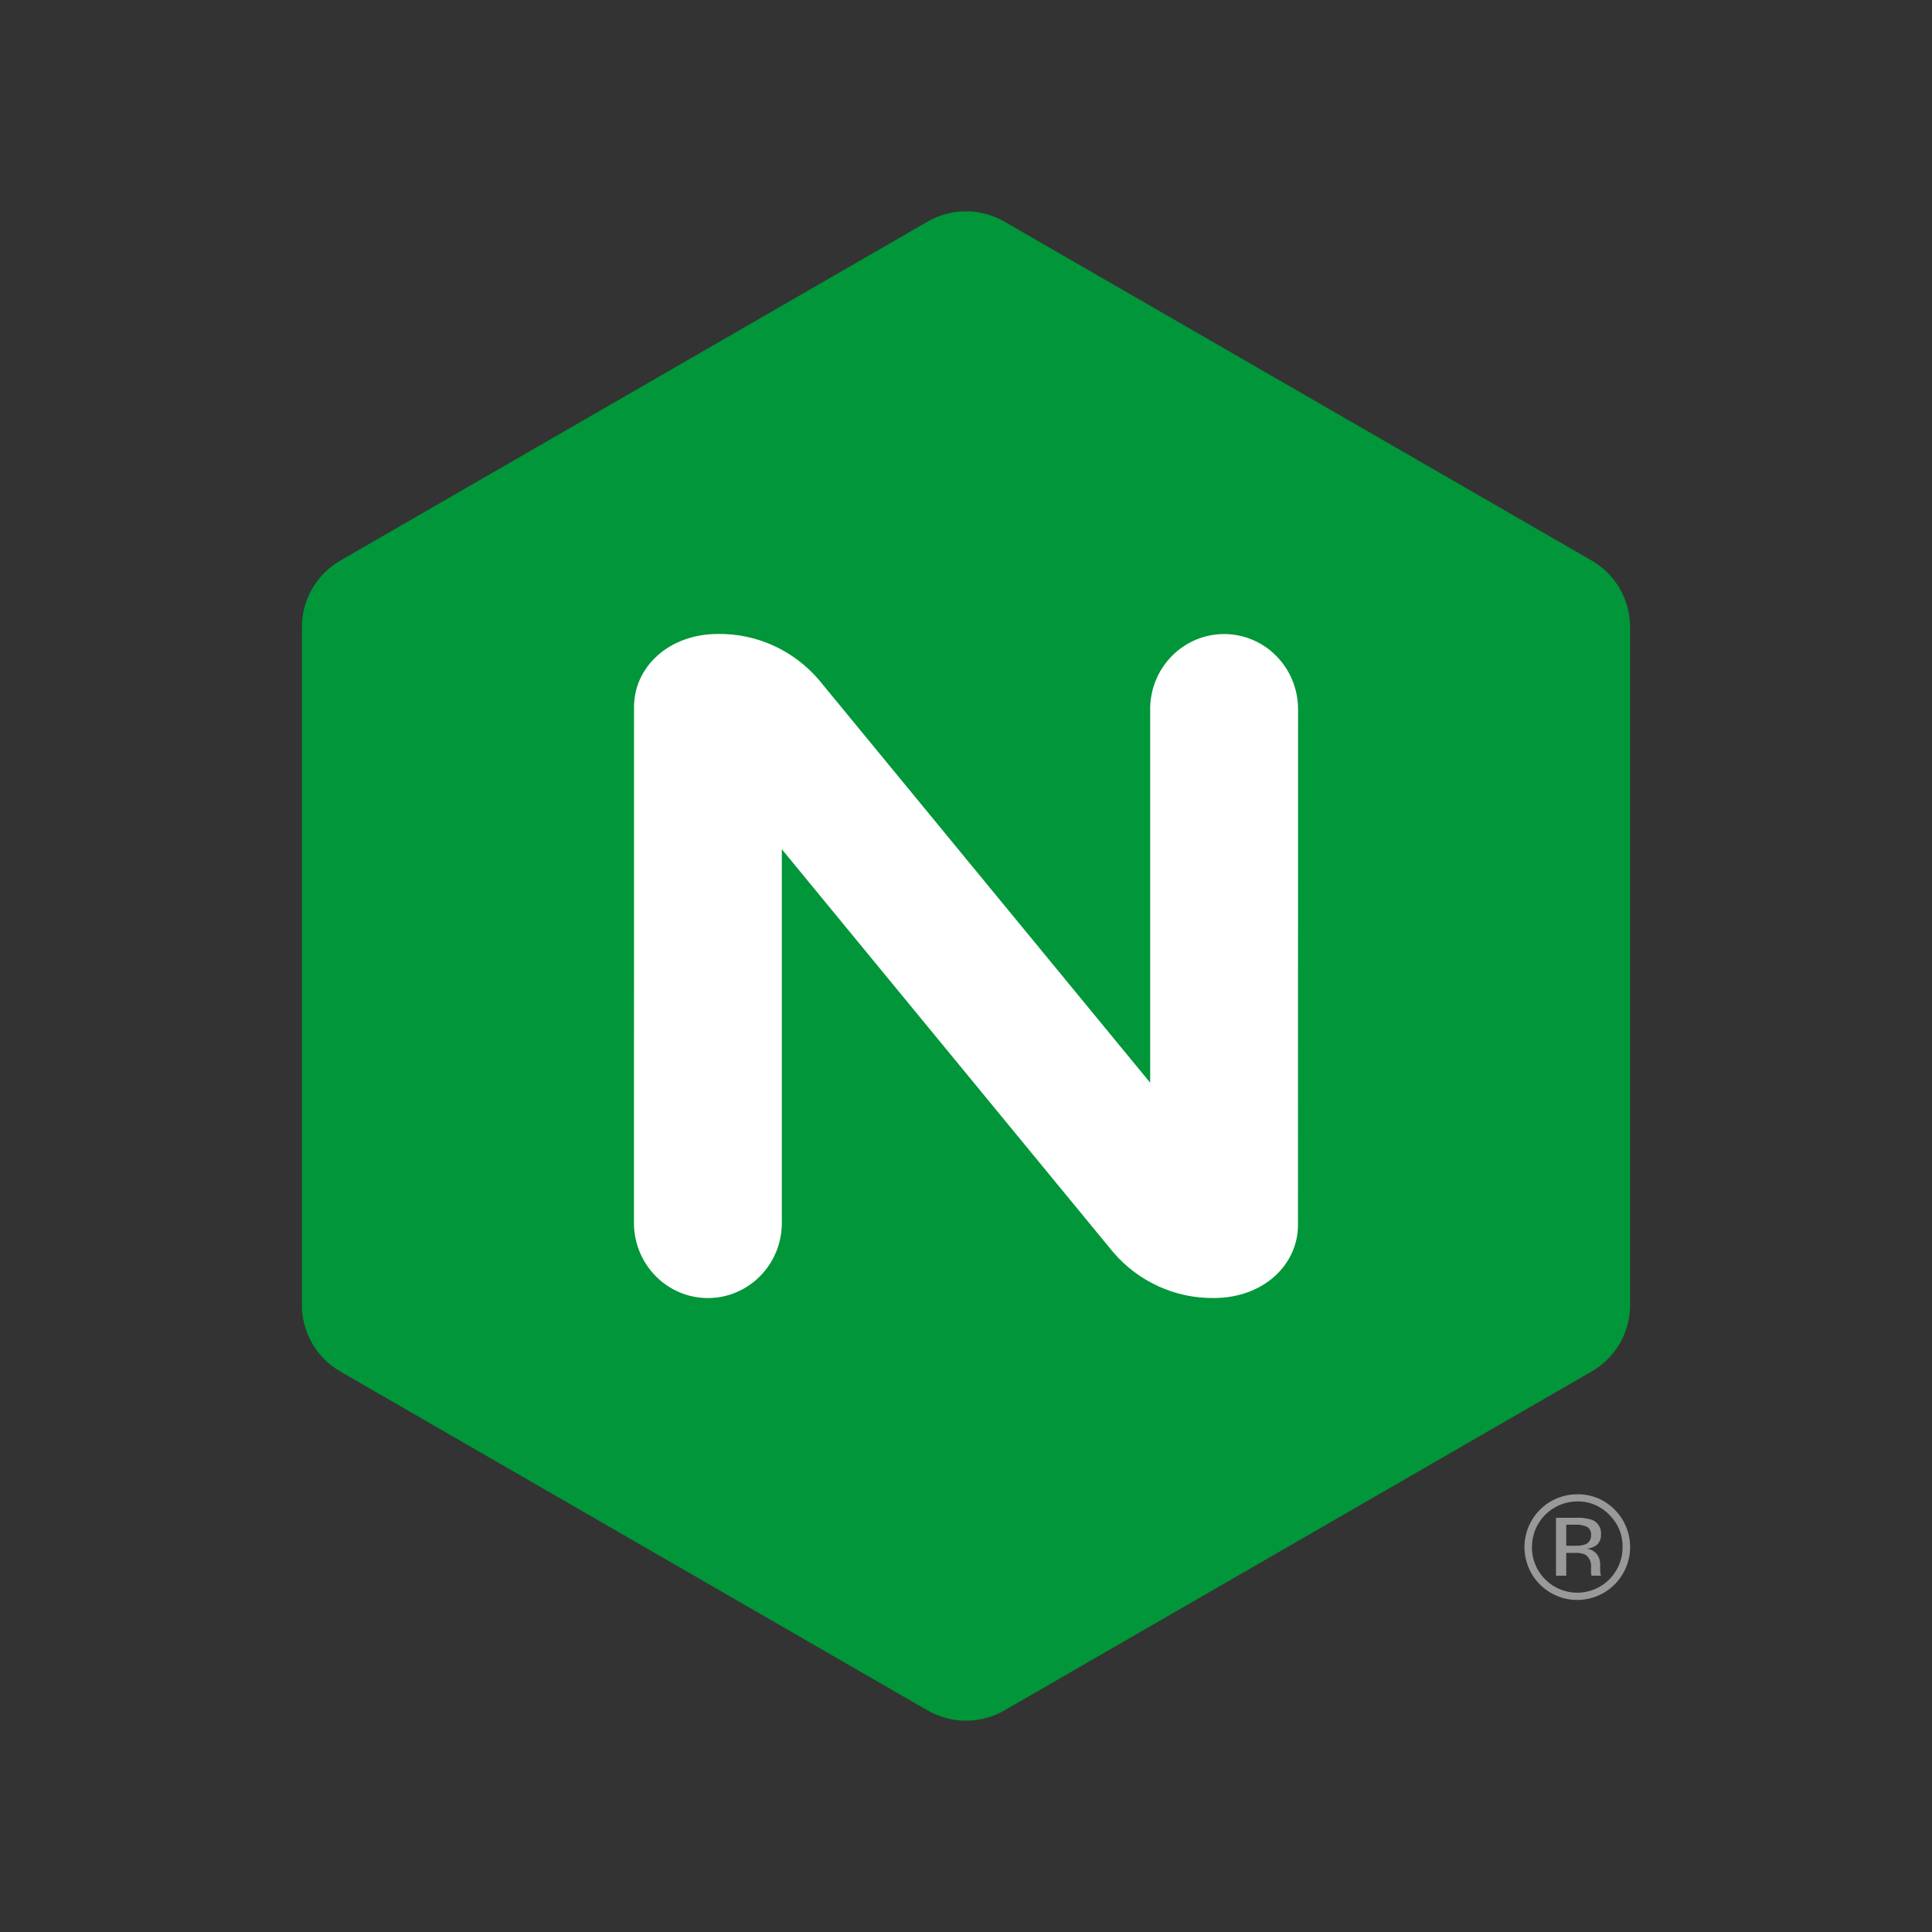 <svg width="128" height="128" viewBox="0 0 128 128" fill="none" xmlns="http://www.w3.org/2000/svg">
<rect x="0" y="0" width="128" height="128" fill="#333333" stroke="none"/>
<path d="M20.683 89.001C21.135 89.788 21.791 90.439 22.581 90.885L61.419 113.3L61.42 113.298C62.202 113.758 63.093 114 64.001 114C64.908 114 65.799 113.758 66.582 113.298L105.42 90.883C106.209 90.436 106.864 89.786 107.318 89.001C107.771 88.216 108.007 87.323 108 86.417V41.587L107.999 41.586C108.005 40.679 107.77 39.786 107.316 39.001C106.862 38.215 106.207 37.565 105.418 37.118L66.579 14.703C65.797 14.243 64.907 14 64 14C63.093 14 62.203 14.242 61.421 14.702L22.584 37.118C21.794 37.565 21.138 38.215 20.684 39C20.23 39.786 19.994 40.679 20.001 41.586L20 41.587V86.417C19.991 87.324 20.228 88.216 20.683 89.001Z" fill="#009639"/>
<path d="M51.8 81.02C51.8 82.341 51.284 83.608 50.365 84.541C49.446 85.475 48.2 86 46.9 86C45.601 86 44.354 85.475 43.435 84.541C42.516 83.608 42 82.341 42 81.02L42.001 81.022L42.006 46.839C42.006 44.191 44.309 42.001 47.57 42.001C48.833 41.984 50.085 42.247 51.238 42.771C52.392 43.295 53.419 44.068 54.249 45.036L55.73 46.837L76.202 71.732V46.978H76.2C76.202 45.659 76.719 44.394 77.638 43.462C78.556 42.53 79.802 42.007 81.1 42.007C82.398 42.007 83.643 42.53 84.562 43.462C85.481 44.394 85.998 45.659 86 46.978L85.994 81.158C85.994 83.806 83.69 85.996 80.43 85.996C79.167 86.013 77.915 85.751 76.761 85.226C75.608 84.702 74.581 83.93 73.751 82.962L51.798 56.265V81.022L51.8 81.02Z" fill="white"/>
<path d="M103.09 104.393H103.767V102.884H104.301C104.559 102.862 104.817 102.905 105.053 103.01C105.185 103.112 105.287 103.246 105.35 103.401C105.412 103.555 105.433 103.723 105.41 103.888V104.197L105.425 104.312C105.43 104.328 105.434 104.344 105.435 104.361C105.439 104.379 105.44 104.385 105.451 104.393H106.077L106.055 104.35C106.03 104.288 106.019 104.221 106.024 104.154C106.015 104.046 106.015 103.953 106.015 103.868V103.582C106.006 103.366 105.933 103.158 105.806 102.984C105.726 102.879 105.625 102.792 105.51 102.727C105.396 102.663 105.269 102.622 105.138 102.608C105.333 102.581 105.522 102.52 105.695 102.427C105.819 102.345 105.919 102.232 105.985 102.098C106.05 101.965 106.079 101.816 106.068 101.667C106.089 101.463 106.043 101.257 105.936 101.081C105.829 100.905 105.668 100.769 105.477 100.693C105.138 100.584 104.783 100.538 104.428 100.556H103.09L103.09 104.393ZM105.014 102.324C104.806 102.393 104.588 102.422 104.37 102.41H103.767V101.013H104.343C104.622 100.995 104.901 101.047 105.156 101.163C105.246 101.223 105.318 101.307 105.363 101.406C105.408 101.505 105.424 101.615 105.41 101.723C105.419 101.853 105.386 101.982 105.314 102.091C105.242 102.2 105.137 102.282 105.014 102.324ZM106.978 100.018C106.654 99.688 106.267 99.428 105.84 99.253C105.413 99.078 104.955 98.992 104.494 99.001C103.567 99.001 102.679 99.369 102.023 100.026C101.368 100.682 101 101.572 101 102.5C101 103.428 101.368 104.319 102.023 104.975C102.679 105.631 103.567 106 104.494 106C105.186 106.001 105.863 105.797 106.44 105.412C107.016 105.028 107.466 104.481 107.732 103.84C107.998 103.2 108.068 102.495 107.934 101.814C107.799 101.134 107.467 100.509 106.978 100.018ZM106.623 100.365C106.908 100.64 107.133 100.971 107.284 101.337C107.435 101.704 107.508 102.098 107.5 102.494C107.503 103.091 107.33 103.676 107 104.174C106.671 104.672 106.201 105.06 105.651 105.29C105.1 105.519 104.494 105.579 103.909 105.463C103.325 105.346 102.788 105.057 102.368 104.633C102.087 104.353 101.865 104.02 101.715 103.652C101.565 103.285 101.49 102.891 101.495 102.494C101.494 101.695 101.809 100.929 102.371 100.362C102.933 99.795 103.696 99.475 104.494 99.472C104.891 99.464 105.286 99.54 105.652 99.694C106.019 99.848 106.349 100.076 106.623 100.365Z" fill="#999999"/>
</svg>

